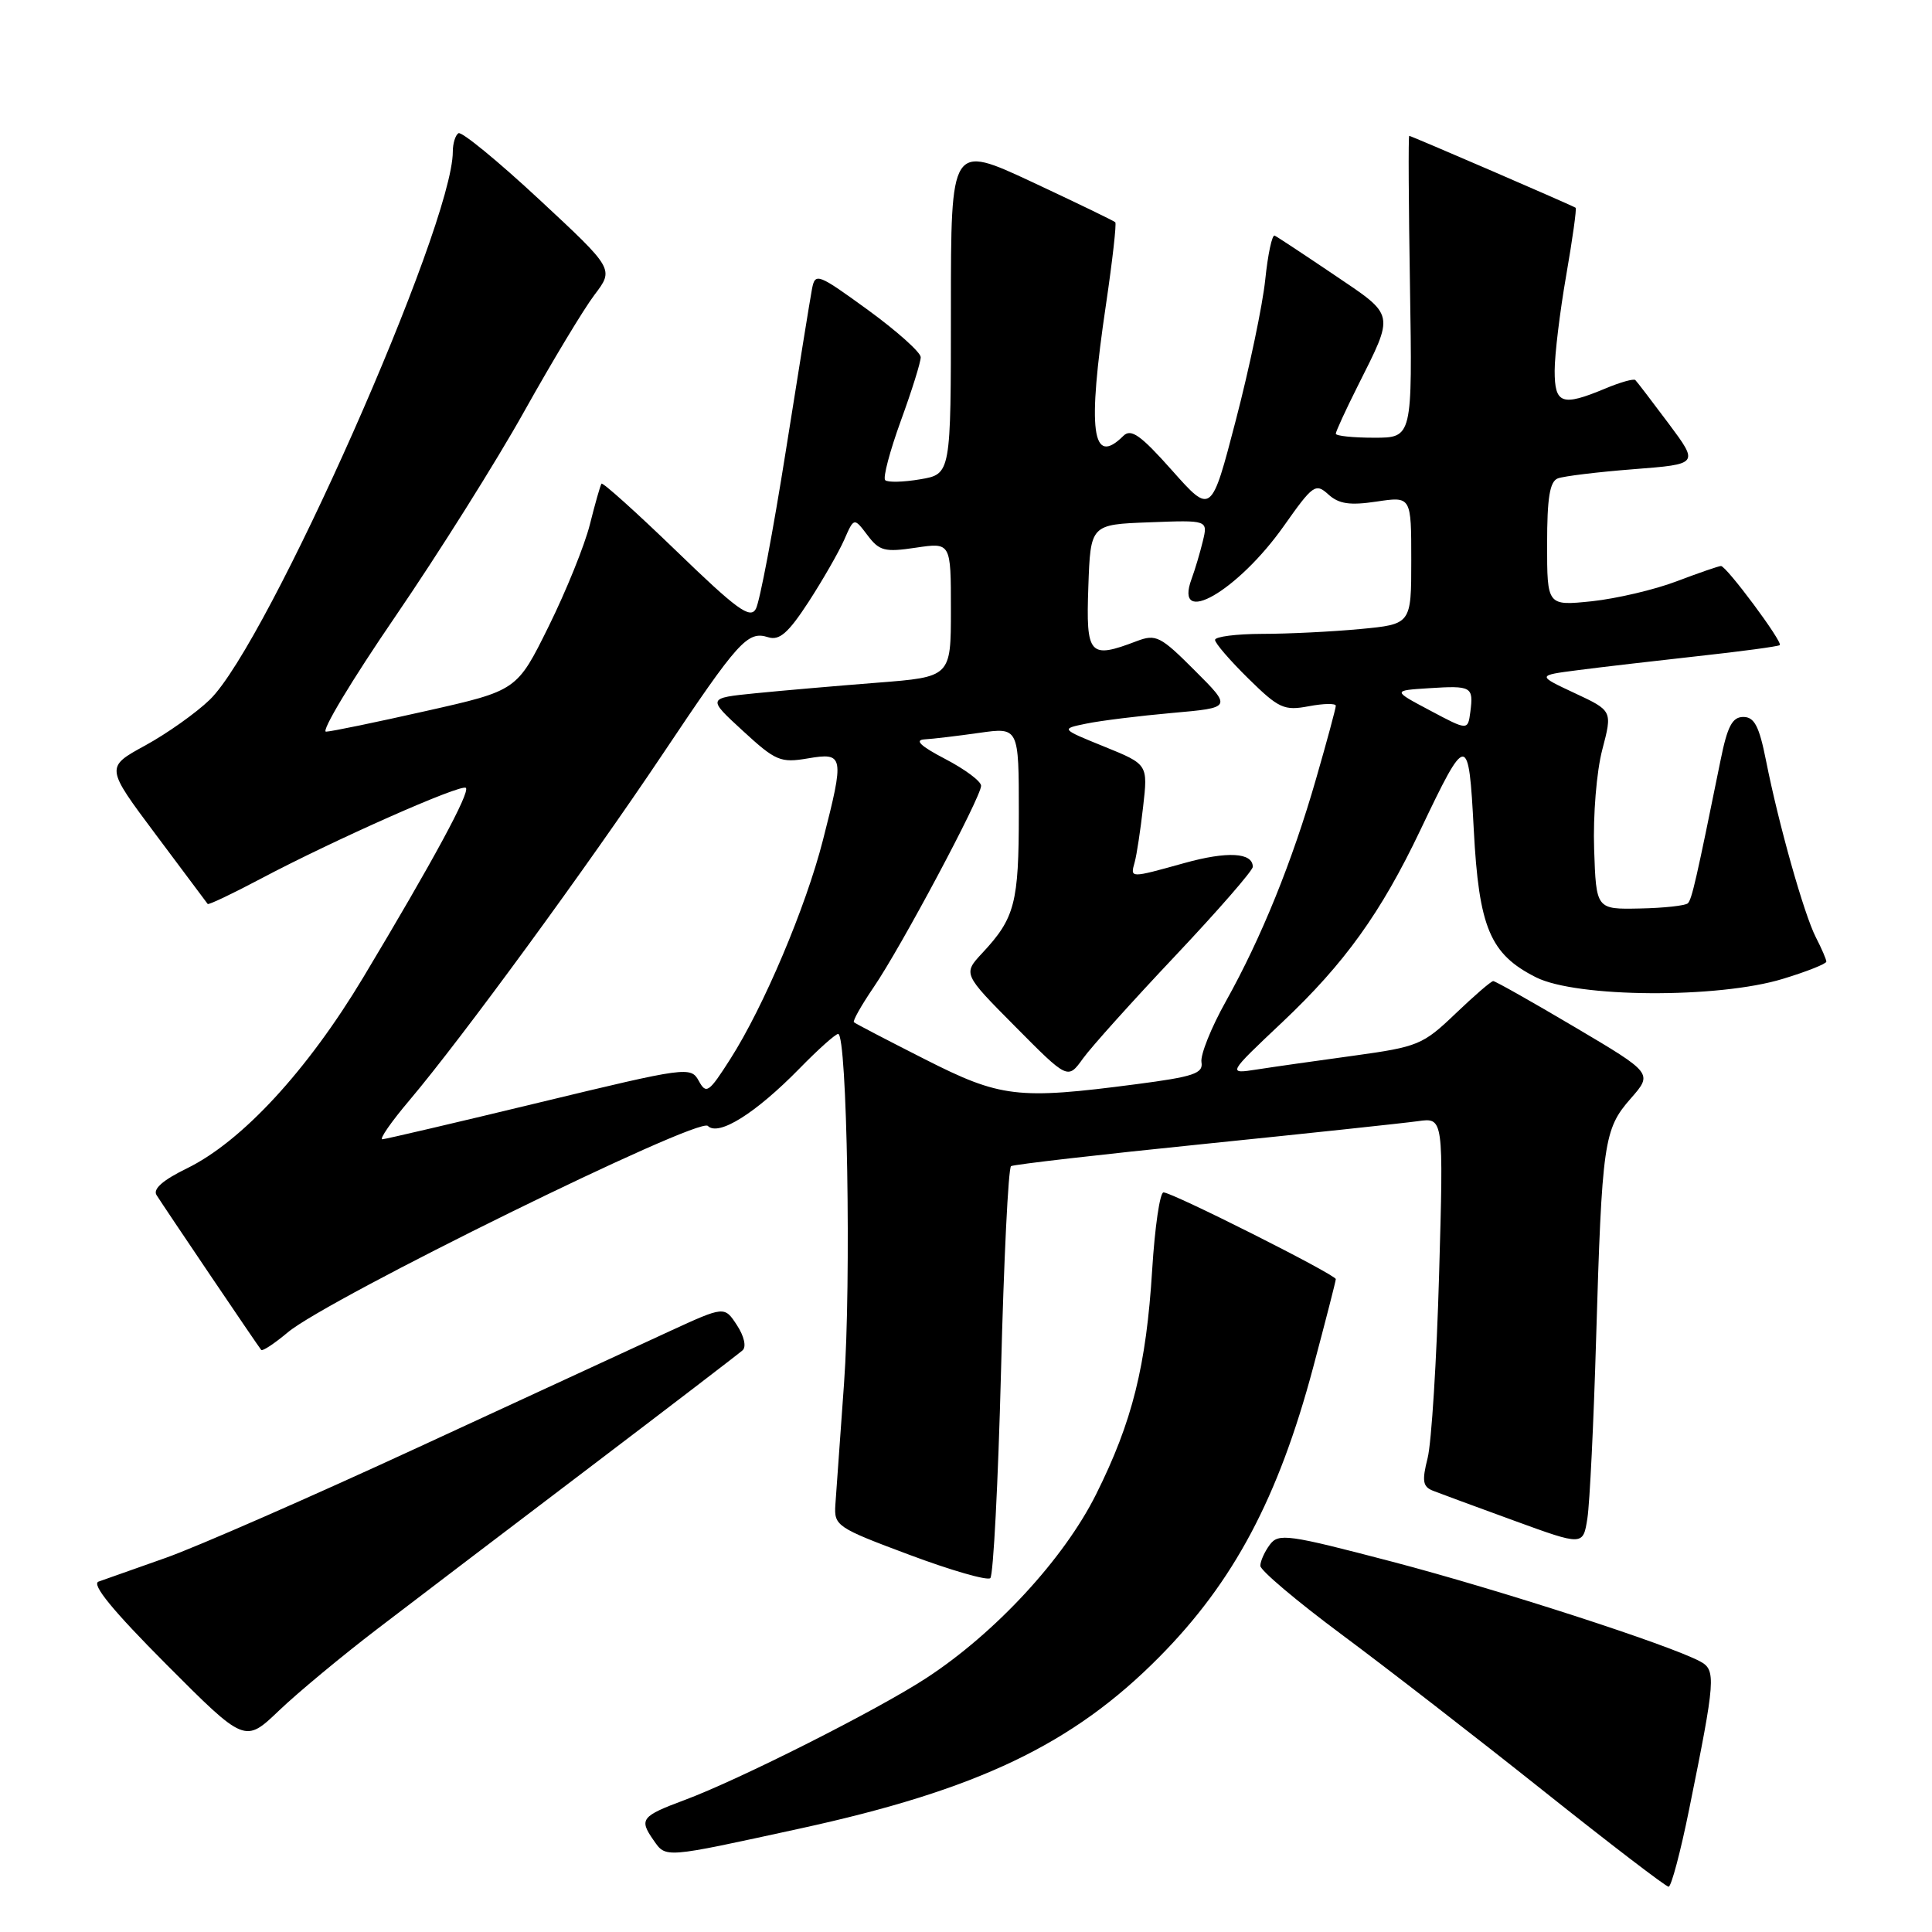 <?xml version="1.0" encoding="UTF-8" standalone="no"?>
<!DOCTYPE svg PUBLIC "-//W3C//DTD SVG 1.1//EN" "http://www.w3.org/Graphics/SVG/1.1/DTD/svg11.dtd" >
<svg xmlns="http://www.w3.org/2000/svg" xmlns:xlink="http://www.w3.org/1999/xlink" version="1.1" viewBox="0 0 256 256">
 <g >
 <path fill="currentColor"
d=" M 223.82 239.75 C 227.32 222.50 227.41 221.29 225.28 220.15 C 221.16 217.94 198.64 210.65 184.50 206.94 C 170.61 203.30 169.41 203.13 168.25 204.69 C 167.56 205.62 167.00 206.87 167.00 207.48 C 167.00 208.08 171.83 212.16 177.72 216.54 C 183.62 220.92 195.65 230.24 204.45 237.25 C 213.25 244.26 220.74 250.00 221.10 250.00 C 221.45 250.00 222.68 245.39 223.82 239.75 Z  M 105.96 242.30 C 129.53 237.17 142.14 231.15 153.62 219.55 C 163.47 209.60 169.38 198.49 173.99 181.23 C 175.64 175.04 177.00 169.75 177.00 169.49 C 177.00 168.90 155.35 158.00 154.17 158.00 C 153.69 158.00 153.02 162.61 152.67 168.25 C 151.88 181.00 150.04 188.39 145.24 198.00 C 140.98 206.54 131.91 216.36 122.76 222.34 C 116.31 226.56 98.00 235.80 90.72 238.51 C 84.97 240.65 84.66 241.06 86.58 243.81 C 88.27 246.22 87.80 246.26 105.96 242.30 Z  M 50.00 215.84 C 54.67 212.26 67.28 202.68 78.00 194.54 C 88.72 186.40 97.90 179.37 98.40 178.92 C 98.92 178.45 98.60 177.04 97.64 175.58 C 95.99 173.06 95.99 173.06 88.74 176.39 C 84.76 178.23 69.80 185.13 55.50 191.74 C 41.20 198.35 26.12 204.95 22.00 206.41 C 17.88 207.86 13.85 209.29 13.06 209.57 C 12.08 209.92 14.94 213.41 22.03 220.53 C 32.45 230.98 32.45 230.98 36.97 226.66 C 39.46 224.28 45.33 219.41 50.00 215.84 Z  M 132.64 181.69 C 133.01 166.96 133.61 154.74 133.97 154.52 C 134.33 154.30 145.85 152.97 159.56 151.58 C 173.28 150.18 186.03 148.82 187.89 148.56 C 191.28 148.08 191.28 148.08 190.69 168.79 C 190.37 180.18 189.68 191.16 189.17 193.19 C 188.40 196.24 188.52 196.99 189.87 197.53 C 190.77 197.88 195.61 199.67 200.64 201.50 C 209.77 204.83 209.77 204.83 210.34 201.17 C 210.65 199.15 211.17 188.50 211.49 177.50 C 212.27 151.30 212.51 149.63 216.07 145.57 C 219.01 142.22 219.01 142.22 208.69 136.11 C 203.01 132.75 198.14 130.00 197.86 130.00 C 197.58 130.00 195.33 131.95 192.84 134.33 C 188.55 138.44 187.89 138.71 179.41 139.88 C 174.51 140.55 168.73 141.37 166.56 141.71 C 162.63 142.32 162.63 142.32 169.94 135.42 C 178.17 127.65 182.98 120.96 188.20 110.00 C 194.38 97.03 194.60 97.02 195.28 109.90 C 195.96 122.93 197.44 126.43 203.53 129.50 C 208.91 132.21 227.68 132.33 236.25 129.70 C 239.41 128.74 242.00 127.71 242.00 127.42 C 242.00 127.14 241.38 125.69 240.61 124.20 C 239.04 121.13 235.69 109.28 234.00 100.75 C 233.10 96.22 232.46 95.00 231.00 95.00 C 229.54 95.00 228.89 96.23 227.98 100.75 C 224.76 116.62 224.18 119.16 223.65 119.69 C 223.33 120.00 220.47 120.32 217.28 120.38 C 211.50 120.50 211.50 120.50 211.23 112.50 C 211.08 108.04 211.55 102.22 212.31 99.34 C 213.66 94.18 213.66 94.18 208.65 91.84 C 203.65 89.50 203.65 89.50 209.07 88.80 C 212.06 88.41 219.22 87.58 225.00 86.94 C 230.78 86.31 235.65 85.65 235.83 85.48 C 236.26 85.08 228.76 75.00 228.04 75.00 C 227.74 75.00 225.11 75.91 222.18 77.02 C 219.25 78.14 214.19 79.32 210.93 79.67 C 205.00 80.28 205.00 80.28 205.00 72.11 C 205.00 65.96 205.35 63.80 206.42 63.39 C 207.21 63.09 211.73 62.54 216.48 62.17 C 225.11 61.50 225.11 61.50 221.10 56.12 C 218.89 53.17 216.91 50.57 216.69 50.36 C 216.48 50.15 214.68 50.65 212.69 51.49 C 206.96 53.88 206.00 53.54 206.00 49.13 C 206.00 47.00 206.69 41.32 207.53 36.49 C 208.37 31.67 208.93 27.64 208.78 27.53 C 208.36 27.23 186.99 18.00 186.73 18.00 C 186.60 18.00 186.65 27.00 186.83 38.00 C 187.15 58.00 187.15 58.00 182.08 58.00 C 179.28 58.00 177.00 57.76 177.00 57.47 C 177.00 57.18 178.29 54.37 179.87 51.22 C 184.81 41.36 184.93 41.92 176.77 36.41 C 172.77 33.71 169.23 31.37 168.90 31.22 C 168.56 31.06 168.00 33.69 167.65 37.07 C 167.30 40.44 165.54 48.82 163.75 55.69 C 160.50 68.18 160.50 68.18 155.31 62.34 C 151.15 57.66 149.87 56.75 148.86 57.75 C 144.68 61.90 144.05 57.15 146.56 40.27 C 147.41 34.50 147.96 29.63 147.78 29.45 C 147.59 29.26 142.62 26.86 136.72 24.10 C 126.00 19.10 126.00 19.10 126.00 40.96 C 126.00 62.82 126.00 62.82 121.93 63.51 C 119.70 63.89 117.61 63.94 117.29 63.62 C 116.97 63.31 117.91 59.77 119.36 55.77 C 120.82 51.77 122.01 47.97 122.00 47.33 C 122.00 46.69 118.86 43.88 115.02 41.08 C 108.37 36.25 108.02 36.11 107.60 38.25 C 107.36 39.49 105.80 49.18 104.12 59.78 C 102.44 70.38 100.66 79.79 100.15 80.69 C 99.39 82.05 97.62 80.75 89.61 73.00 C 84.31 67.88 79.85 63.87 79.70 64.09 C 79.54 64.32 78.85 66.75 78.16 69.50 C 77.47 72.25 75.01 78.33 72.70 83.00 C 68.50 91.50 68.50 91.50 56.50 94.20 C 49.90 95.69 43.92 96.93 43.20 96.95 C 42.49 96.98 46.60 90.14 52.34 81.75 C 58.08 73.36 65.79 61.10 69.47 54.50 C 73.16 47.90 77.34 40.96 78.77 39.07 C 81.37 35.65 81.37 35.65 71.44 26.42 C 65.98 21.34 61.17 17.40 60.75 17.65 C 60.34 17.91 60.00 19.00 60.00 20.08 C 60.00 29.95 35.47 85.28 27.79 92.72 C 25.98 94.47 22.13 97.20 19.24 98.78 C 13.97 101.66 13.97 101.66 20.64 110.58 C 24.31 115.49 27.41 119.63 27.52 119.78 C 27.63 119.93 30.77 118.44 34.49 116.47 C 44.18 111.33 61.15 103.81 61.73 104.40 C 62.31 104.98 57.40 114.06 48.14 129.50 C 40.72 141.87 32.04 151.27 24.74 154.83 C 21.58 156.37 20.24 157.55 20.74 158.35 C 21.74 159.94 34.20 178.39 34.61 178.87 C 34.78 179.08 36.36 178.03 38.14 176.54 C 43.43 172.09 92.55 147.95 93.79 149.19 C 95.21 150.61 100.14 147.51 105.96 141.56 C 108.41 139.05 110.71 137.00 111.06 137.00 C 112.25 137.00 112.81 169.97 111.84 183.30 C 111.32 190.56 110.80 197.80 110.69 199.39 C 110.51 202.18 110.86 202.42 120.50 206.02 C 126.00 208.08 130.83 209.47 131.22 209.11 C 131.62 208.75 132.26 196.41 132.64 181.69 Z  M 54.29 145.75 C 61.21 137.56 77.81 114.86 87.81 99.92 C 97.87 84.88 99.05 83.56 101.80 84.44 C 103.28 84.90 104.45 83.88 107.13 79.77 C 109.01 76.87 111.14 73.16 111.86 71.53 C 113.16 68.56 113.16 68.56 114.94 70.91 C 116.52 73.01 117.22 73.19 121.36 72.57 C 126.00 71.88 126.00 71.88 126.00 80.79 C 126.00 89.70 126.00 89.70 116.25 90.46 C 110.89 90.88 103.62 91.51 100.11 91.86 C 93.71 92.50 93.71 92.50 98.42 96.83 C 102.78 100.84 103.41 101.11 107.06 100.49 C 111.83 99.68 111.91 100.13 109.04 111.33 C 106.77 120.22 101.19 133.41 96.76 140.34 C 93.92 144.79 93.58 145.03 92.59 143.22 C 91.53 141.30 91.01 141.37 71.50 146.08 C 60.50 148.74 51.13 150.93 50.67 150.96 C 50.22 150.98 51.84 148.64 54.29 145.75 Z  M 122.50 140.33 C 117.55 137.82 113.34 135.63 113.15 135.45 C 112.96 135.28 114.14 133.20 115.76 130.82 C 119.38 125.53 130.00 105.61 130.00 104.12 C 130.00 103.52 127.86 101.93 125.25 100.57 C 121.99 98.87 121.13 98.06 122.50 97.97 C 123.60 97.91 126.86 97.52 129.75 97.11 C 135.00 96.36 135.00 96.36 135.00 107.75 C 135.00 119.66 134.48 121.65 130.17 126.27 C 127.59 129.04 127.59 129.04 134.54 136.04 C 141.49 143.05 141.49 143.05 143.49 140.27 C 144.58 138.75 150.10 132.61 155.74 126.64 C 161.38 120.66 166.00 115.36 166.00 114.86 C 166.00 112.96 162.64 112.77 156.93 114.36 C 149.66 116.38 149.76 116.38 150.35 114.25 C 150.62 113.29 151.12 109.97 151.47 106.89 C 152.11 101.28 152.11 101.28 146.32 98.93 C 140.53 96.58 140.53 96.58 143.96 95.88 C 145.84 95.49 150.95 94.86 155.31 94.47 C 163.25 93.77 163.25 93.77 158.31 88.84 C 153.77 84.29 153.17 83.99 150.63 84.95 C 144.33 87.35 143.89 86.86 144.21 77.75 C 144.50 69.50 144.50 69.50 152.28 69.21 C 160.06 68.91 160.06 68.91 159.38 71.71 C 159.01 73.24 158.34 75.50 157.89 76.71 C 155.48 83.25 164.01 78.35 170.12 69.69 C 173.98 64.22 174.32 63.98 176.02 65.52 C 177.41 66.78 178.86 66.99 182.41 66.46 C 187.00 65.77 187.00 65.77 187.00 74.24 C 187.00 82.71 187.00 82.71 180.25 83.35 C 176.54 83.70 170.69 83.99 167.25 83.99 C 163.81 84.00 161.00 84.36 161.00 84.79 C 161.00 85.23 162.99 87.53 165.42 89.92 C 169.45 93.88 170.15 94.20 173.42 93.58 C 175.39 93.21 177.00 93.18 177.00 93.52 C 177.00 93.85 175.83 98.20 174.39 103.18 C 171.23 114.17 167.13 124.28 162.43 132.69 C 160.49 136.15 159.04 139.78 159.20 140.74 C 159.46 142.24 158.18 142.67 150.50 143.67 C 134.83 145.72 132.58 145.45 122.50 140.33 Z  M 189.50 94.15 C 184.50 91.50 184.50 91.50 189.36 91.19 C 194.99 90.83 195.26 90.98 194.83 94.31 C 194.50 96.81 194.50 96.81 189.50 94.15 Z "/>
</g>
</svg>